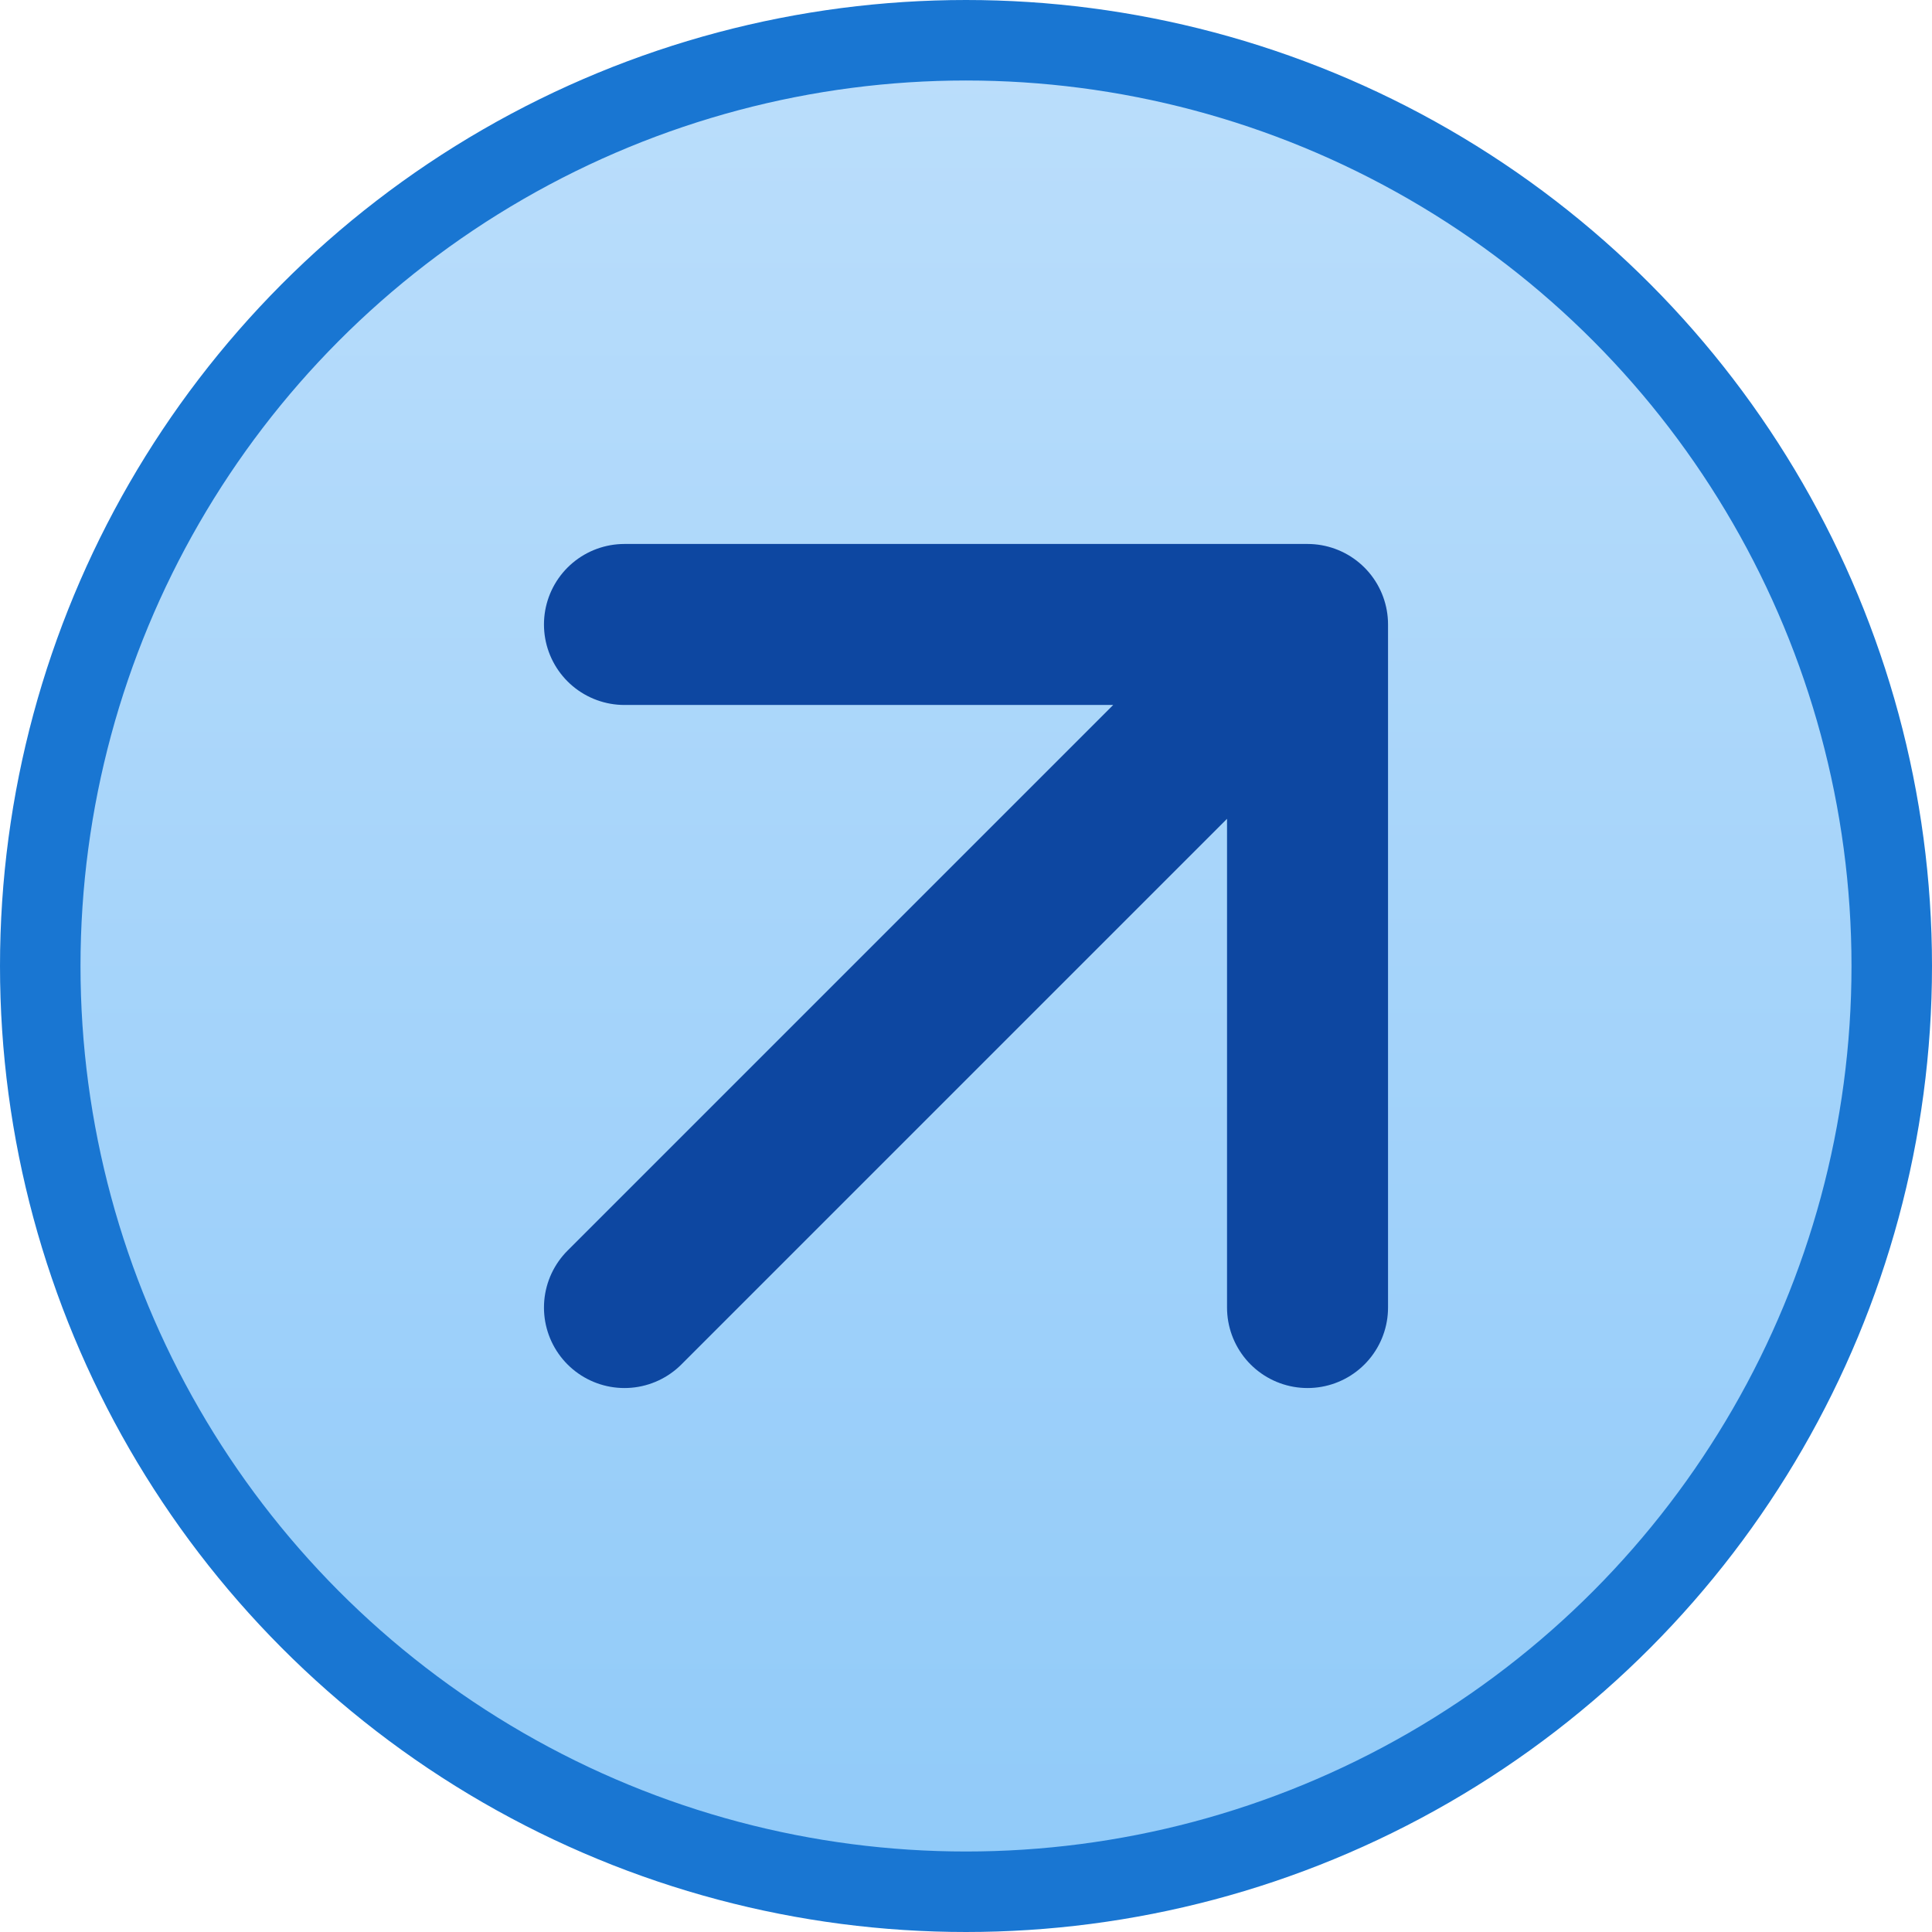 <svg xmlns="http://www.w3.org/2000/svg" viewBox="0 0 24 24">
  <defs>
    <linearGradient id="background" x1="0" y1="0" x2="0" y2="100%">
      <stop offset="0%" style="stop-color:#BBDEFB"/> <!-- Blue 100 -->
      <stop offset="100%" style="stop-color:#90CAF9"/> <!-- Blue 200 -->
    </linearGradient>
    <style type="text/css">
      .background { fill: url(#background); stroke: #1976D2 /* Blue 700 */ }
      .foreground {
        fill: none;
        stroke: #0D47A1; /* Blue 900 */
        stroke-width: 2;
        stroke-linecap: round;
        stroke-linejoin: round
      }
    </style>
  </defs>
  <g transform="translate(12,12)">
    <circle class="background" r="11.5"/>
    <path class="foreground" transform="rotate(-45)" d="M -6,0 l 12,0 m -6,-6 l 6,6 -6,6"/>
  </g>
</svg>
